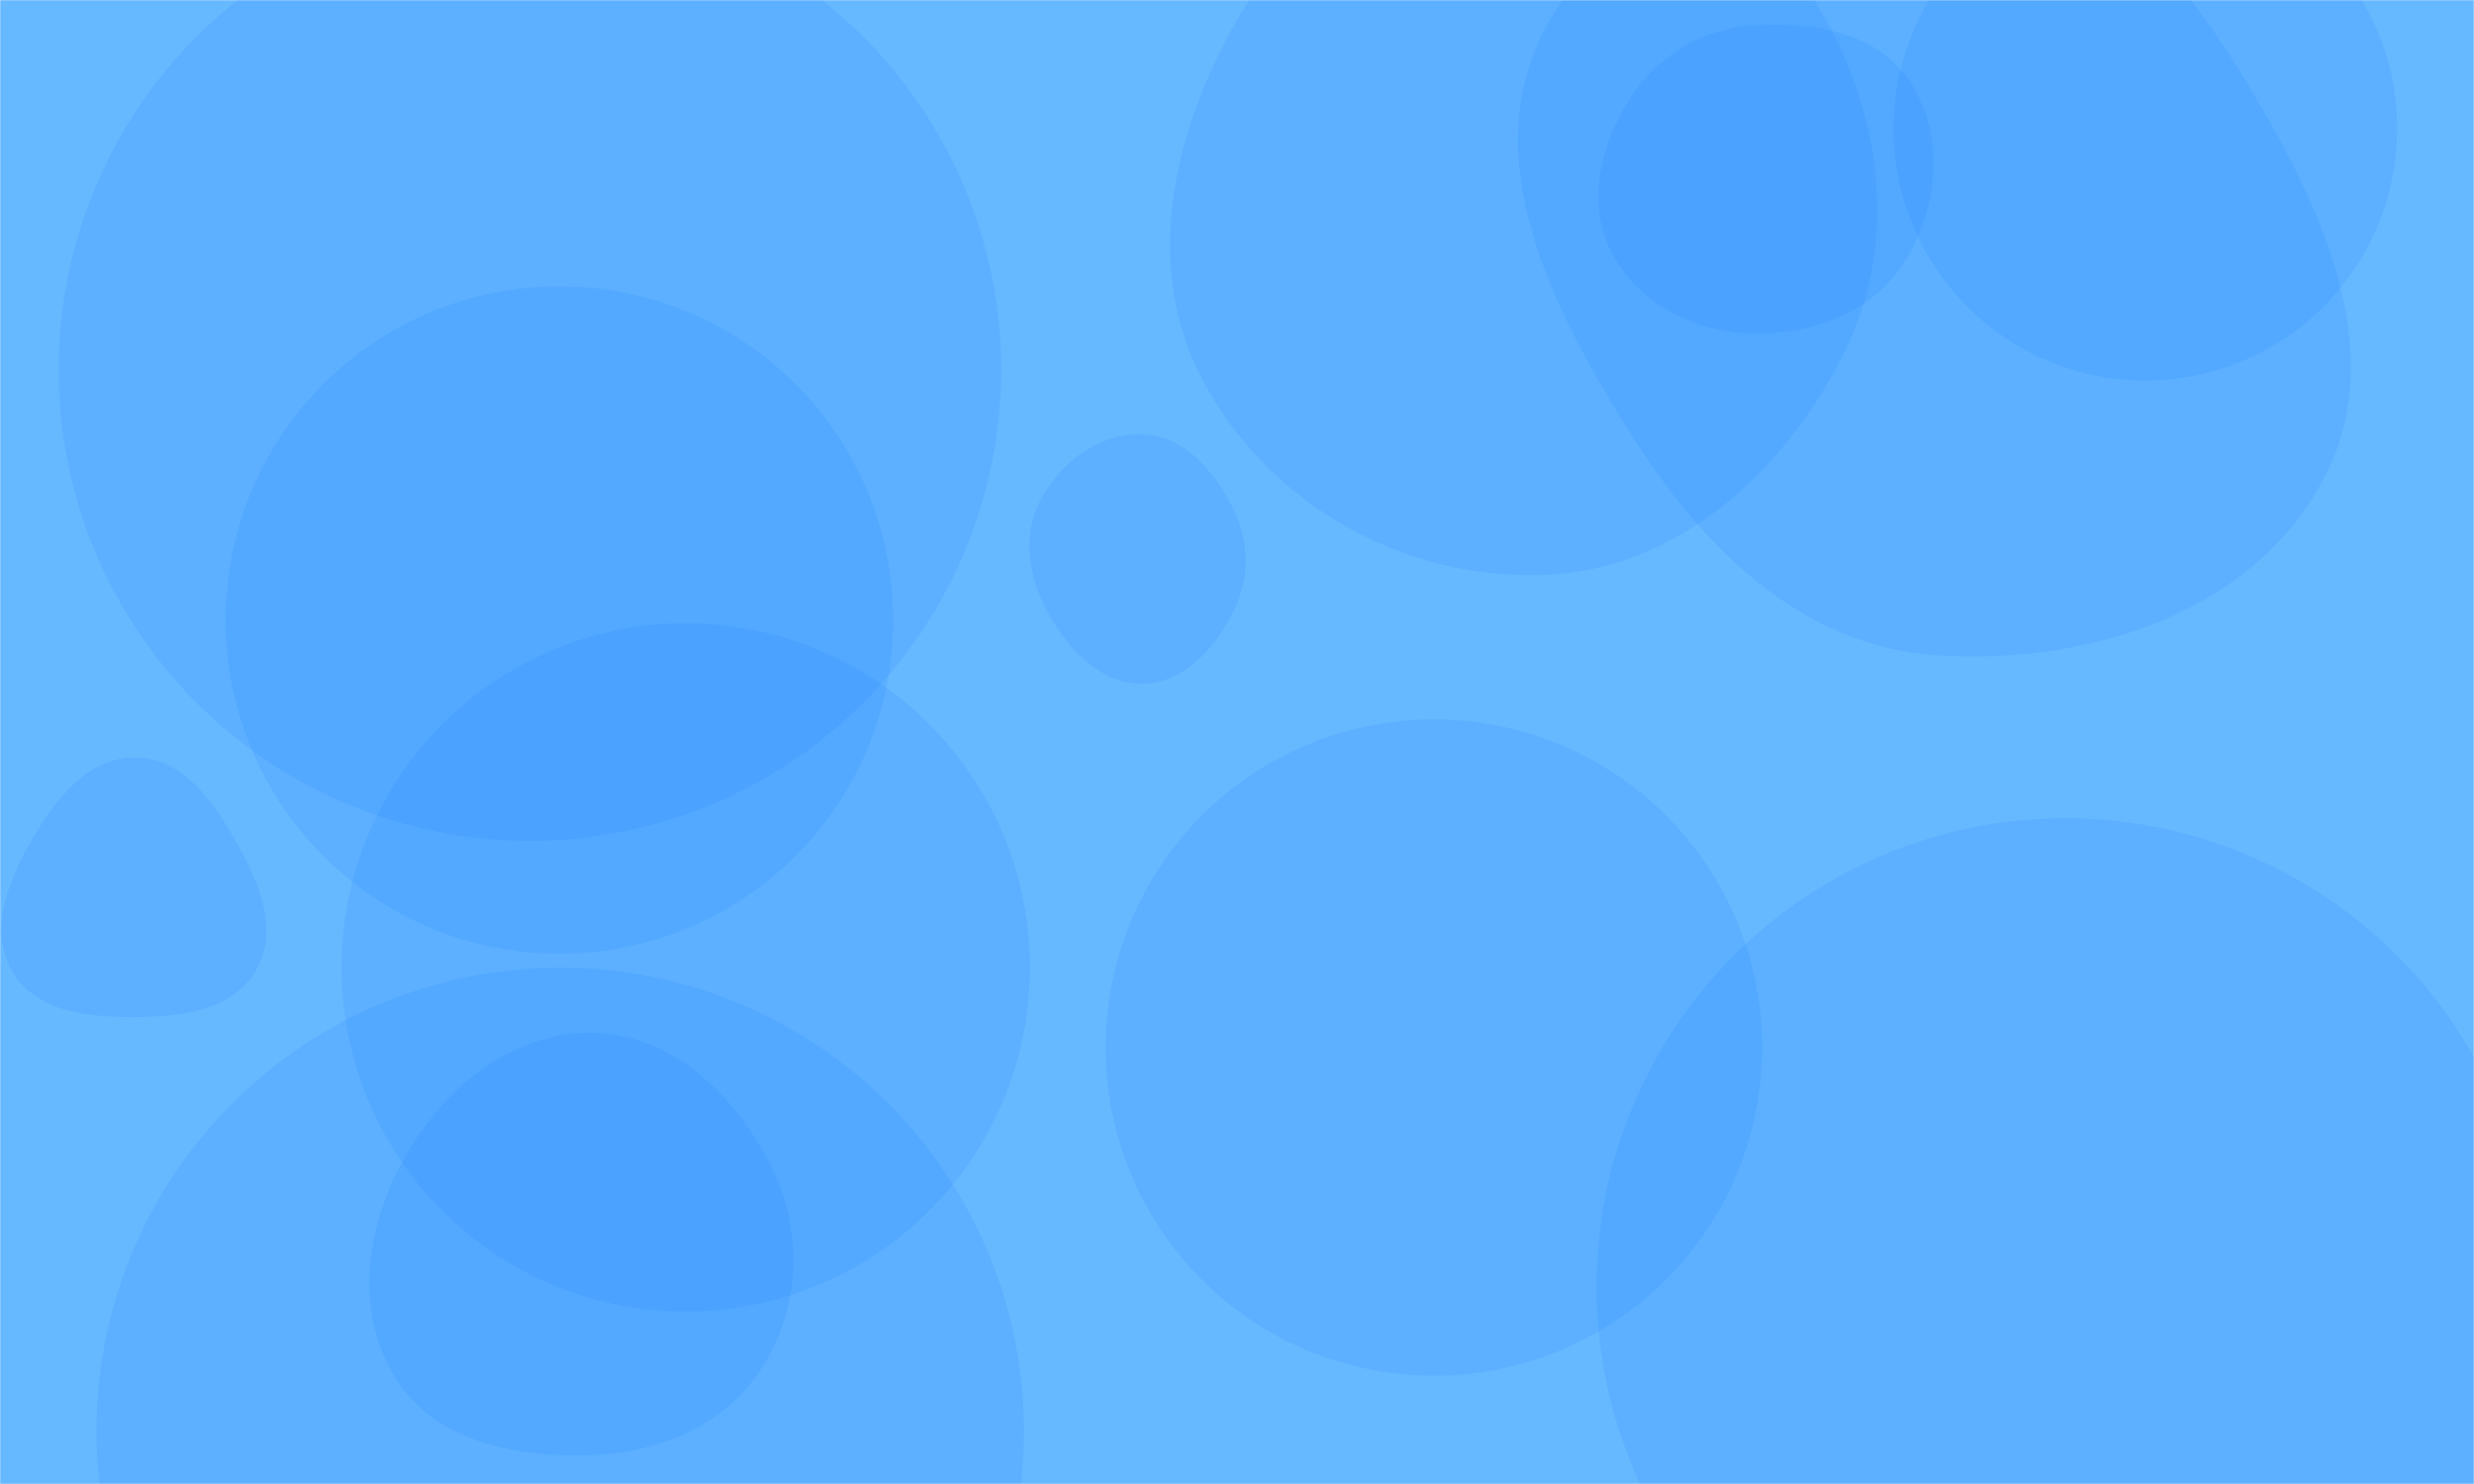 <svg xmlns="http://www.w3.org/2000/svg" version="1.1" xmlns:xlink="http://www.w3.org/1999/xlink" xmlns:svgjs="http://svgjs.com/svgjs" width="1440" height="864" preserveAspectRatio="none" viewBox="0 0 1440 864"><g mask="url(&quot;#SvgjsMask1055&quot;)" fill="none"><rect width="1440" height="864" x="0" y="0" fill="rgba(102, 184, 255, 1)"></rect><path d="M1019.576,194.081C1054.634,195.025,1089.771,182.136,1108.49,152.479C1128.45,120.855,1132.169,79.265,1111.868,47.859C1092.863,18.458,1054.498,12.462,1019.576,14.929C989.351,17.064,963.167,33.598,947.405,59.476C930.889,86.592,923.579,119.923,938.582,147.905C954.321,177.26,986.28,193.185,1019.576,194.081" fill="rgba(0, 100, 255, 0.1)" class="triangle-float3"></path><path d="M198.83 563.27 a200.32 200.32 0 1 0 400.64 0 a200.32 200.32 0 1 0 -400.64 0z" fill="rgba(0, 100, 255, 0.1)" class="triangle-float1"></path><path d="M56.13 833.31 a269.93 269.93 0 1 0 539.86 0 a269.93 269.93 0 1 0 -539.86 0z" fill="rgba(0, 100, 255, 0.1)" class="triangle-float1"></path><path d="M34.14 215.27 a274.28 274.28 0 1 0 548.56 0 a274.28 274.28 0 1 0 -548.56 0z" fill="rgba(0, 100, 255, 0.1)" class="triangle-float3"></path><path d="M1102.19 74.96 a146.55 146.55 0 1 0 293.1 0 a146.55 146.55 0 1 0 -293.1 0z" fill="rgba(0, 100, 255, 0.1)" class="triangle-float2"></path><path d="M899.042,334.707C975.851,331.688,1037.521,275.781,1072.412,207.288C1104.05,145.179,1096.696,73.542,1063.225,12.401C1028.153,-51.665,972.066,-107.998,899.042,-109.408C824.032,-110.856,762.085,-58.498,723.499,5.843C683.57,72.423,663.787,153.421,700.345,221.91C738.784,293.921,817.477,337.913,899.042,334.707" fill="rgba(0, 100, 255, 0.1)" class="triangle-float2"></path><path d="M665.152,398.015C689.154,397.733,706.803,377.555,717.725,356.18C727.57,336.913,727.296,314.897,717.476,295.617C706.529,274.124,689.255,253.864,665.152,252.956C639.823,252.002,617.288,268.949,605.523,291.4C594.542,312.355,598.849,336.791,610.397,357.439C622.282,378.689,640.806,398.301,665.152,398.015" fill="rgba(0, 100, 255, 0.1)" class="triangle-float1"></path><path d="M345.35,847.097C385.705,845.445,424.22,828.439,445.077,793.852C466.626,758.117,467.065,714.137,447.868,677.086C426.922,636.658,390.874,602.219,345.35,601.371C298.627,600.501,259.17,632.56,235.995,673.139C213.029,713.352,205.756,763.434,230.402,802.64C253.836,839.917,301.356,848.898,345.35,847.097" fill="rgba(0, 100, 255, 0.1)" class="triangle-float3"></path><path d="M929.31 749.25 a272.85 272.85 0 1 0 545.7 0 a272.85 272.85 0 1 0 -545.7 0z" fill="rgba(0, 100, 255, 0.1)" class="triangle-float1"></path><path d="M1126.655,381.447C1214.866,387.464,1310.449,357.412,1352.134,279.439C1392.274,204.355,1350.434,118.345,1306.202,45.597C1264.283,-23.347,1207.154,-85.897,1126.655,-91.405C1036.616,-97.566,940.338,-62.414,898.83,17.724C859.48,93.696,903.407,179.421,948.824,251.929C990.546,318.538,1048.24,376.098,1126.655,381.447" fill="rgba(0, 100, 255, 0.1)" class="triangle-float2"></path><path d="M78.994,592.153C105.866,591.969,135.64,588.094,149.068,564.816C162.49,541.549,150.861,513.882,137.628,490.507C124.125,466.655,106.402,441.3,78.994,441.03C51.29,440.757,32.141,465.317,18.328,489.333C4.567,513.259,-6.789,542.016,7.237,565.788C21.116,589.311,51.683,592.34,78.994,592.153" fill="rgba(0, 100, 255, 0.1)" class="triangle-float3"></path><path d="M131.32 360.99 a194.29 194.29 0 1 0 388.58 0 a194.29 194.29 0 1 0 -388.58 0z" fill="rgba(0, 100, 255, 0.1)" class="triangle-float3"></path><path d="M643.56 609.9 a191.05 191.05 0 1 0 382.1 0 a191.05 191.05 0 1 0 -382.1 0z" fill="rgba(0, 100, 255, 0.1)" class="triangle-float2"></path></g><defs><mask id="SvgjsMask1055"><rect width="1440" height="864" fill="#ffffff"></rect></mask><style>
            @keyframes float1 {
                0%{transform: translate(0, 0)}
                50%{transform: translate(-10px, 0)}
                100%{transform: translate(0, 0)}
            }

            .triangle-float1 {
                animation: float1 5s infinite;
            }

            @keyframes float2 {
                0%{transform: translate(0, 0)}
                50%{transform: translate(-5px, -5px)}
                100%{transform: translate(0, 0)}
            }

            .triangle-float2 {
                animation: float2 4s infinite;
            }

            @keyframes float3 {
                0%{transform: translate(0, 0)}
                50%{transform: translate(0, -10px)}
                100%{transform: translate(0, 0)}
            }

            .triangle-float3 {
                animation: float3 6s infinite;
            }
        </style></defs></svg>